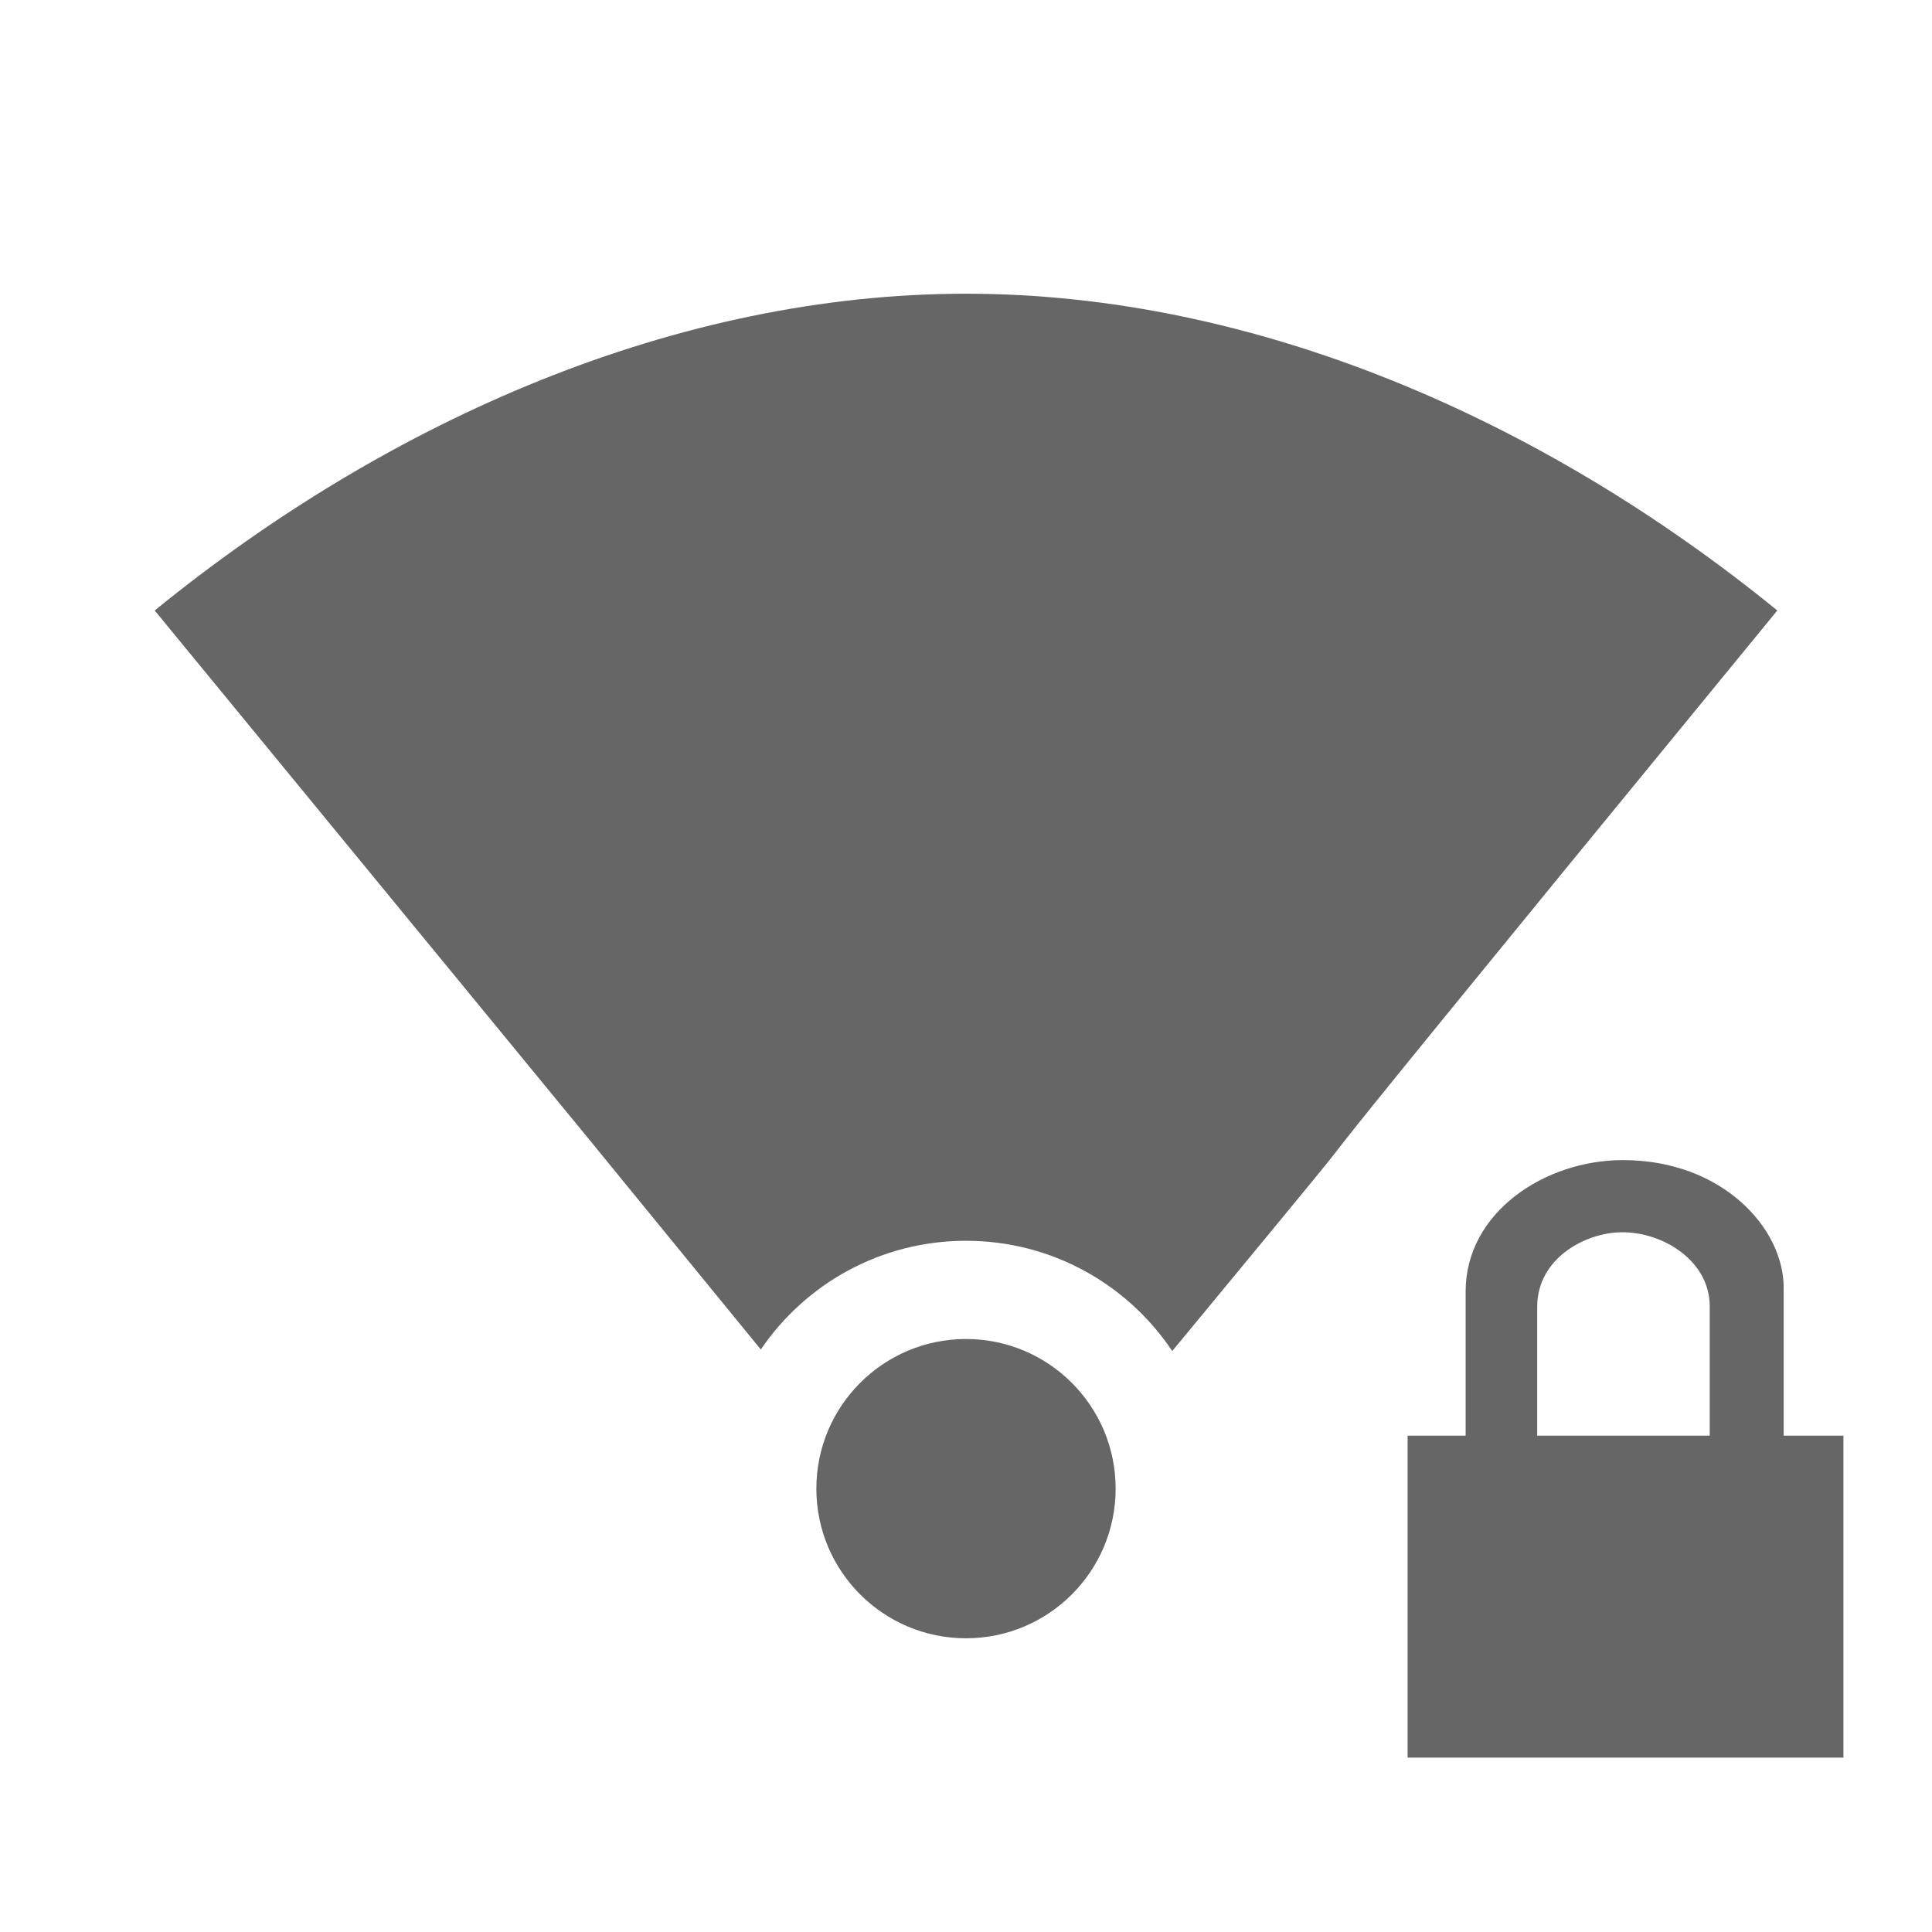 <?xml version="1.0" encoding="UTF-8" standalone="no"?>
<!-- Created with Inkscape (http://www.inkscape.org/) -->

<svg
   xmlns:dc="http://purl.org/dc/elements/1.1/"
   xmlns:cc="http://creativecommons.org/ns#"
   xmlns:rdf="http://www.w3.org/1999/02/22-rdf-syntax-ns#"
   xmlns:svg="http://www.w3.org/2000/svg"
   xmlns="http://www.w3.org/2000/svg"
   xmlns:sodipodi="http://sodipodi.sourceforge.net/DTD/sodipodi-0.dtd"
   xmlns:inkscape="http://www.inkscape.org/namespaces/inkscape"
   version="1.1"
   width="100%"
   height="100%"
   viewBox="0 0 512 512"
   id="svg2"
   inkscape:version="0.48.5 r10040"
   sodipodi:docname="nm-signal-100-secure.svg">
  <sodipodi:namedview
     pagecolor="#666666"
     bordercolor="#666666"
     borderopacity="1"
     objecttolerance="10"
     gridtolerance="10"
     guidetolerance="10"
     inkscape:pageopacity="0"
     inkscape:pageshadow="2"
     inkscape:window-width="1378"
     inkscape:window-height="741"
     id="namedview78"
     showgrid="false"
     inkscape:zoom="0.23046875"
     inkscape:cx="-363.42638"
     inkscape:cy="232.04011"
     inkscape:window-x="59"
     inkscape:window-y="0"
     inkscape:window-maximized="0"
     inkscape:current-layer="svg2" />
  <defs
     id="defs8">
    <clipPath
       id="clipPath3433">
      <path
         style="fill:none;fill-opacity:1;stroke:none"
         id="path3435"
         inkscape:connector-curvature="0"
         d="M 26,0 C 11.603,0 0,11.603 0,26 l 0,460 c 0,14.397 11.603,26 26,26 l 460,0 c 14.397,0 26,-11.603 26,-26 L 512,26 C 512,11.603 500.397,0 486,0 L 26,0 z" />
    </clipPath>
    <clipPath
       clipPathUnits="userSpaceOnUse"
       id="clipPath3423">
      <path
         d="M 26,0 C 11.603,0 0,11.603 0,26 l 0,460 c 0,14.397 11.603,26 26,26 l 460,0 c 14.397,0 26,-11.603 26,-26 L 512,26 C 512,11.603 500.397,0 486,0 L 26,0 z"
         inkscape:connector-curvature="0"
         id="path3425"
         style="fill:none;fill-opacity:1;stroke:none" />
    </clipPath>
    <clipPath
       id="clipPath3433-1">
      <path
         style="fill:none;fill-opacity:1;stroke:none"
         id="path3435-1"
         inkscape:connector-curvature="0"
         d="M 26,0 C 11.603,0 0,11.603 0,26 l 0,460 c 0,14.397 11.603,26 26,26 l 460,0 c 14.397,0 26,-11.603 26,-26 L 512,26 C 512,11.603 500.397,0 486,0 L 26,0 z" />
    </clipPath>
  </defs>
  <path
     style="fill:none;fill-opacity:1;stroke:none"
     id="rect2986"
     inkscape:connector-curvature="0"
     d="M 26,0 C 11.603,0 0,11.603 0,26 l 0,460 c 0,14.397 11.603,26 26,26 l 460,0 c 14.397,0 26,-11.603 26,-26 L 512,26 C 512,11.603 500.397,0 486,0 L 26,0 z" />
  <g
     style="color:#000000;fill:#000000;fill-opacity:1;fill-rule:evenodd;stroke:none;stroke-width:1px;marker:none;visibility:visible;display:inline;overflow:visible;enable-background:accumulate;opacity:0.0"
     id="g3278"
     clip-path="url(#clipPath3423)">
    <path
       inkscape:connector-curvature="0"
       d="m 256,77.837 c -76.299,0 -152.599,33.102 -215,83.952 l 388.909,388.909 c 62.401,-50.849 138.701,-83.952 215,-83.952 z"
       id="path3280"
       style="fill:#000000" />
    <path
       inkscape:connector-curvature="0"
       d="m 41,161.788 c 182.575,222.343 71.328,86.687 160.625,195.844 l 388.909,388.909 c -89.297,-109.157 21.95,26.499 -160.625,-195.844 z"
       id="path3282"
       style="fill:#000000" />
    <path
       inkscape:connector-curvature="0"
       d="m 201.625,357.632 c 11.816,-17.401 31.757,-28.812 54.375,-28.812 l 388.909,388.909 c -22.618,0 -42.559,11.412 -54.375,28.812 z"
       id="path3284"
       style="fill:#000000" />
    <path
       inkscape:connector-curvature="0"
       d="m 256,328.82 c 18.145,0 34.571,7.343 46.459,19.231 l 388.909,388.909 c -11.888,-11.888 -28.314,-19.231 -46.459,-19.231 z"
       id="path3286"
       style="fill:#000000" />
    <path
       inkscape:connector-curvature="0"
       d="m 302.459,348.051 c 3.046,3.046 5.795,6.391 8.198,9.987 l 388.909,388.909 c -2.403,-3.596 -5.151,-6.941 -8.198,-9.987 z"
       id="path3288"
       style="fill:#000000" />
    <path
       inkscape:connector-curvature="0"
       d="M 310.656,358.038 C 402.72,246.671 287.719,385.281 471,161.788 l 388.909,388.909 c -183.281,223.493 -68.28,84.883 -160.344,196.25 z"
       id="path3290"
       style="fill:#000000" />
    <path
       inkscape:connector-curvature="0"
       d="M 471,161.788 C 408.596,110.939 332.299,77.837 256,77.837 L 644.909,466.745 c 76.299,0 152.596,33.102 215,83.952 z"
       id="path3292"
       style="fill:#000000" />
    <path
       inkscape:connector-curvature="0"
       d="m 256,354.851 c -21.901,0 -39.656,17.756 -39.656,39.656 l 388.909,388.909 c 0,-21.901 17.756,-39.656 39.656,-39.656 z"
       id="path3294"
       style="fill:#000000" />
    <path
       inkscape:connector-curvature="0"
       d="m 216.344,394.507 c 0,10.95 4.439,20.864 11.615,28.041 l 388.909,388.909 c -7.176,-7.176 -11.615,-17.091 -11.615,-28.041 z"
       id="path3296"
       style="fill:#000000" />
    <path
       inkscape:connector-curvature="0"
       d="m 227.959,422.548 c 7.176,7.176 17.091,11.615 28.041,11.615 l 388.909,388.909 c -10.95,0 -20.864,-4.439 -28.041,-11.615 z"
       id="path3298"
       style="fill:#000000" />
    <path
       inkscape:connector-curvature="0"
       d="m 256,434.163 c 21.901,0 39.656,-17.756 39.656,-39.656 l 388.909,388.909 c 0,21.901 -17.756,39.656 -39.656,39.656 z"
       id="path3300"
       style="fill:#000000" />
    <path
       inkscape:connector-curvature="0"
       d="m 295.656,394.507 c 0,-10.95 -4.439,-20.864 -11.615,-28.041 l 388.909,388.909 c 7.176,7.176 11.615,17.091 11.615,28.041 z"
       id="path3302"
       style="fill:#000000" />
    <path
       inkscape:connector-curvature="0"
       d="M 284.041,366.466 C 276.864,359.29 266.95,354.851 256,354.851 l 388.909,388.909 c 10.95,0 20.864,4.439 28.041,11.615 z"
       id="path3304"
       style="fill:#000000" />
  </g>
  <path
     style="fill:#666666;fill-rule:evenodd"
     d="M 430.094 307.438 C 409.371 307.438 388.406 321.286 388.406 342.281 L 388.406 380.469 L 373.031 380.469 L 373.031 465.781 L 488.531 465.781 L 488.531 380.469 L 472.688 380.469 L 472.688 341.219 C 472.688 325.441 456.371 307.438 430.094 307.438 z M 429.781 326.562 C 440.939 326.504 453.094 334.286 453.094 346.156 L 453.094 380.469 L 407.344 380.469 L 407.375 380.438 L 407.375 346.312 C 407.375 333.438 420.183 326.613 429.781 326.562 z "
     id="path3595" />
  <path
     id="path3189"
     d="m 256,77.837 c -76.299,0 -152.599,33.102 -215,83.952 182.575,222.343 71.328,86.687 160.625,195.844 11.816,-17.401 31.757,-28.812 54.375,-28.812 22.794,0 42.876,11.589 54.656,29.219 C 402.72,246.671 287.719,385.281 471,161.788 408.596,110.939 332.299,77.837 256,77.837 z m 0,277.014 c -21.901,0 -39.656,17.756 -39.656,39.656 0,21.901 17.756,39.656 39.656,39.656 21.901,0 39.656,-17.756 39.656,-39.656 0,-21.901 -17.756,-39.656 -39.656,-39.656 z"
     style="color:#000000;fill:#666666;fill-opacity:1;fill-rule:evenodd;stroke:none;stroke-width:1px;marker:none;visibility:visible;display:inline;overflow:visible;enable-background:accumulate"
     inkscape:connector-curvature="0"
     sodipodi:nodetypes="sccsccssssss" />
  <g
     id="g62"
     style="font-size:208.33px;line-height:125%;letter-spacing:0;word-spacing:0;font-family:Gentium Book Basic"
     transform="translate(-1397.152,611.797)">
  </g>
</svg>
